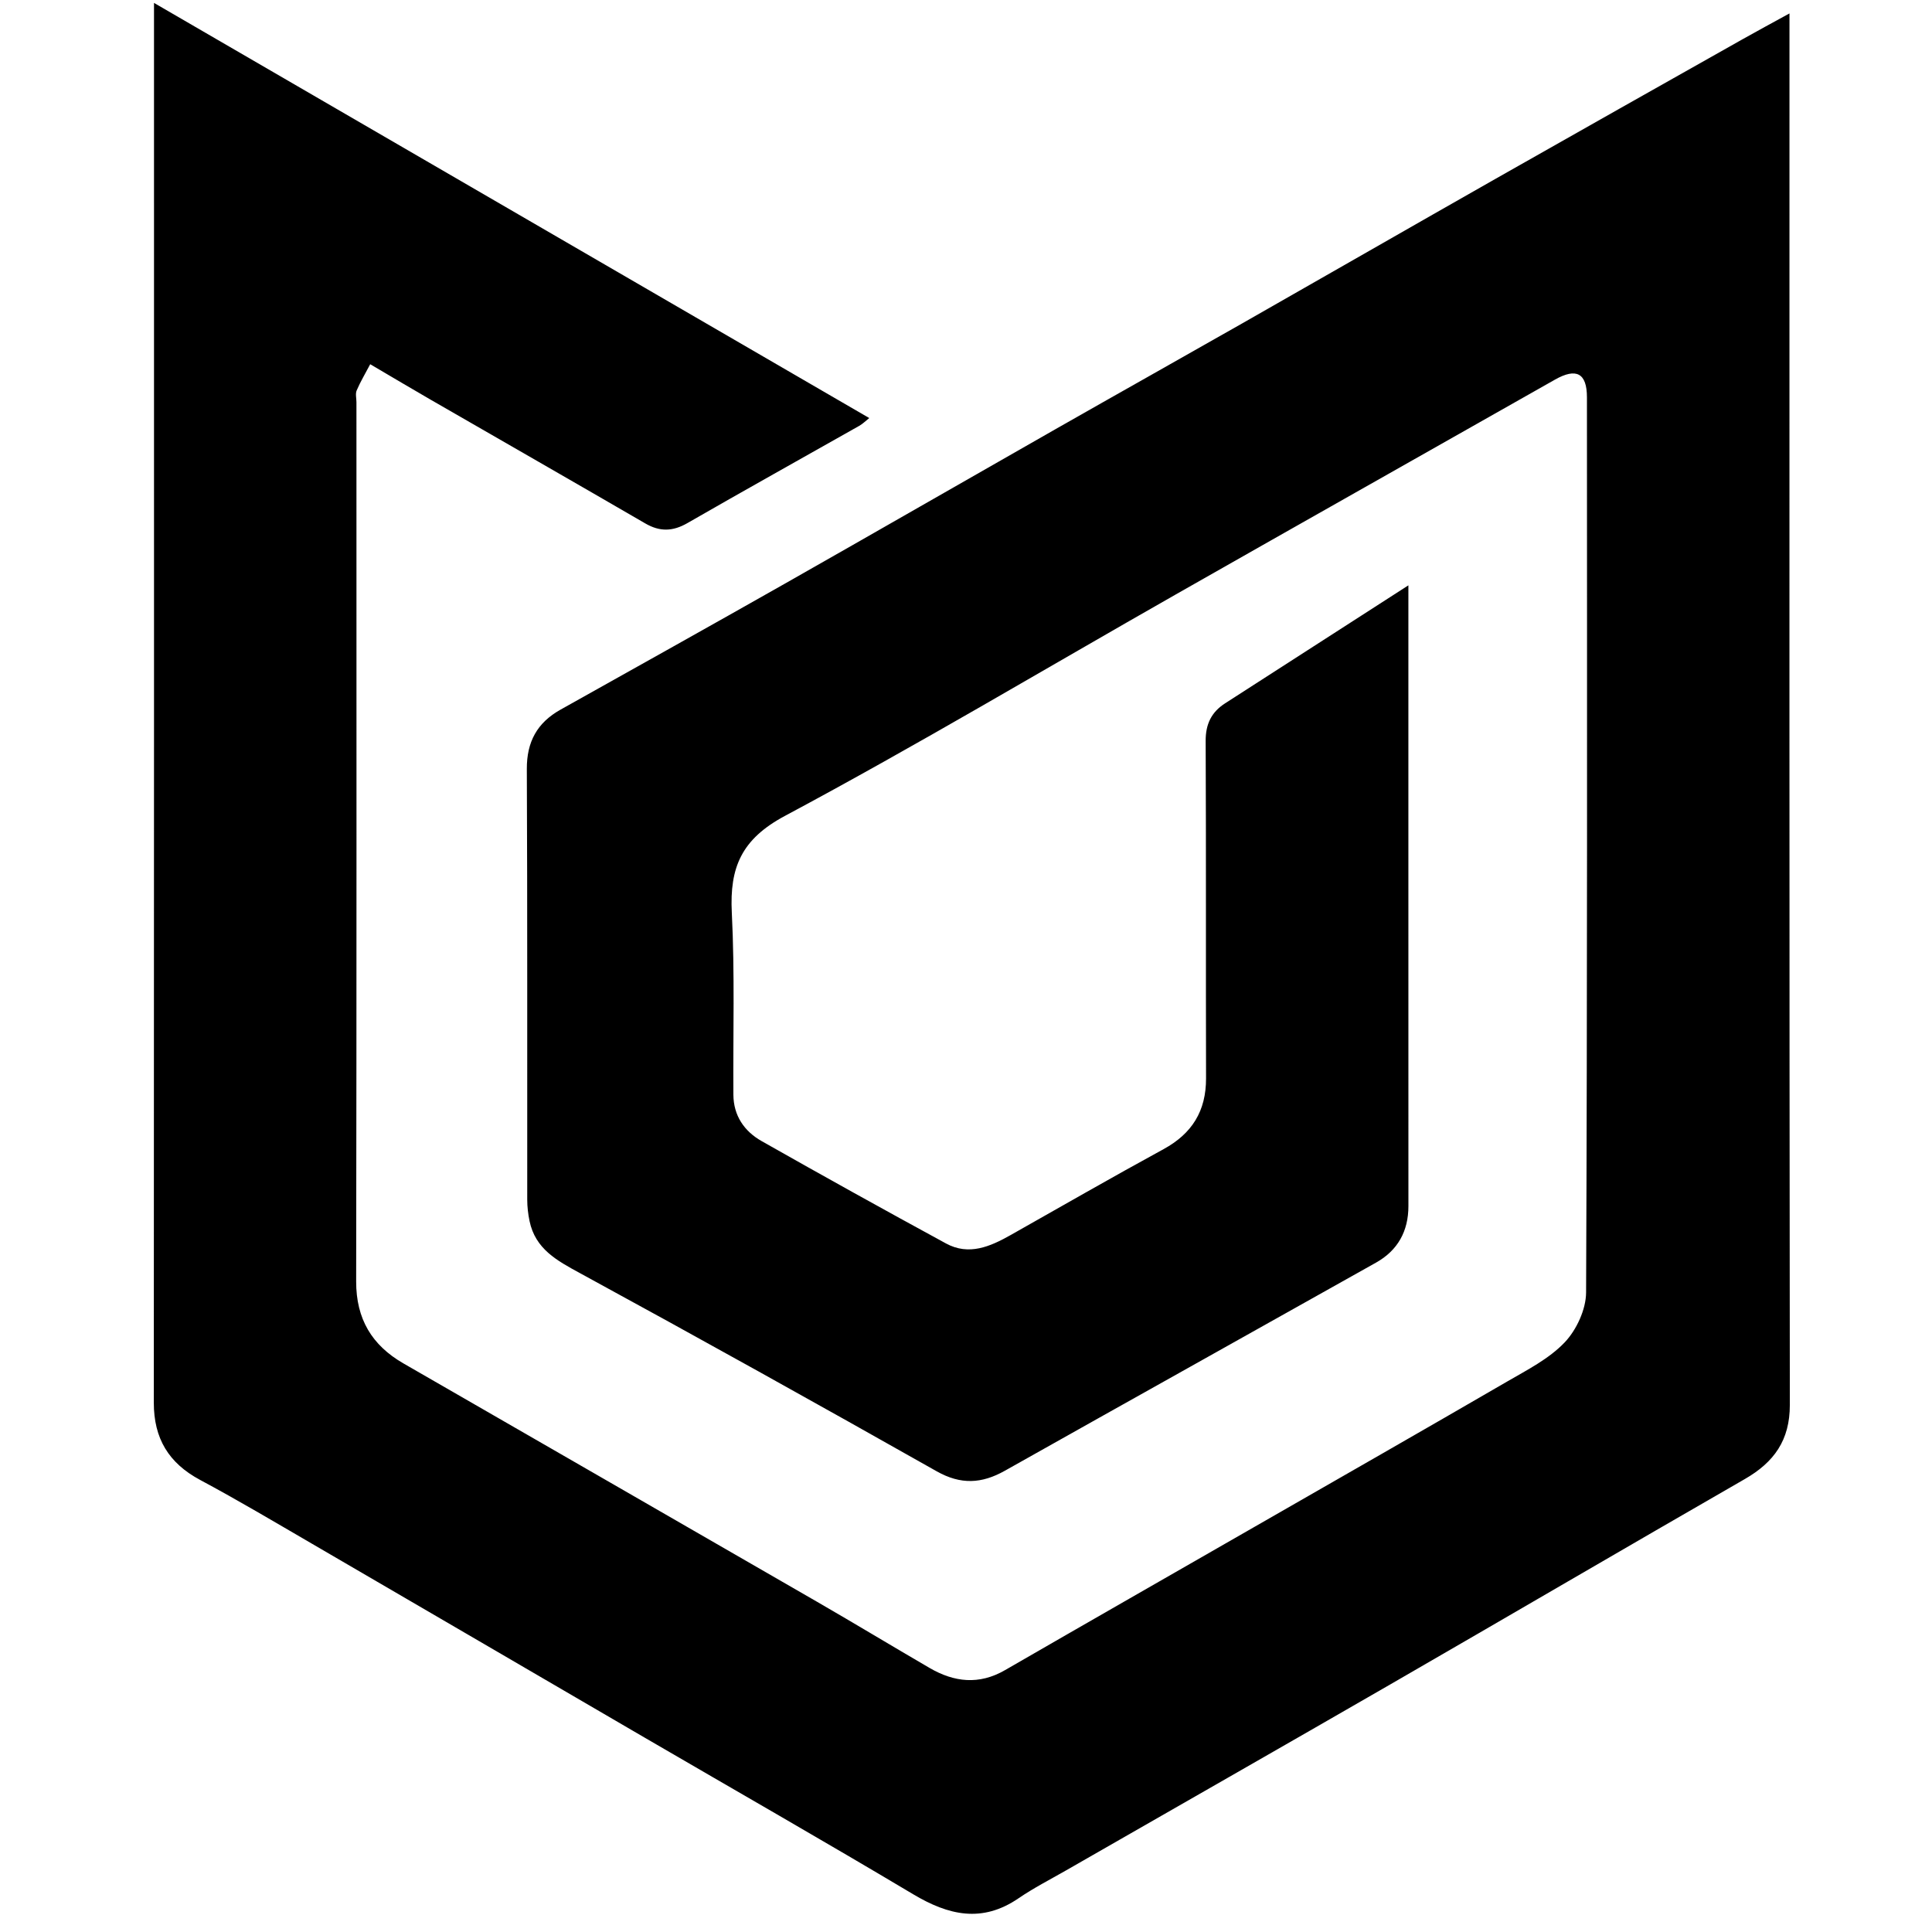 <?xml version="1.0" encoding="iso-8859-1"?>
<!-- Generator: Adobe Illustrator 19.0.0, SVG Export Plug-In . SVG Version: 6.00 Build 0)  -->
<svg version="1.1" id="Layer_1" xmlns="http://www.w3.org/2000/svg" xmlns:xlink="http://www.w3.org/1999/xlink" x="0px" y="0px"
	 viewBox="0 0 2000 2000" style="enable-background:new 0 0 2000 2000;" xml:space="preserve">
<path d="M1457.955,605.94c0,100.209,0,196.743,0,293.277c0,116.427-0.036,232.854,0.028,349.281
	c0.015,26.003-10.991,45.892-33.482,58.531c-128.055,71.955-256.341,143.498-384.359,215.518
	c-23.812,13.396-45.505,14.642-70.485,0.527c-122.538-69.238-245.519-137.712-369.115-205.042
	c-24.021-13.086-46.358-25.033-52.377-54.078c-1.491-7.194-2.366-14.657-2.373-21.997c-0.134-148.609,0.266-297.22-0.423-445.826
	c-0.131-28.314,10.731-47.983,34.864-61.502c77.492-43.408,155.072-86.665,232.331-130.485
	c93.574-53.073,186.803-106.755,280.283-159.995c64.282-36.61,128.808-72.792,193.097-109.389
	c87.658-49.9,175.106-100.169,262.808-149.991c84.9-48.23,169.993-96.12,255.037-144.096c15.143-8.543,30.461-16.775,48.658-26.778
	c0,11.224,0,19.086,0,26.948c0,471.171-0.193,942.342,0.375,1413.512c0.044,36.633-16.377,59.364-46.62,76.76
	c-122.442,70.432-244.338,141.812-366.687,212.408c-111.943,64.592-224.217,128.611-336.325,192.917
	c-16.359,9.384-33.254,18.014-48.778,28.635c-37.739,25.821-72.491,17.679-109.07-4.139
	c-91.943-54.838-184.922-107.938-277.434-161.823c-115.046-67.011-229.999-134.184-345.081-201.133
	c-38.363-22.318-76.545-45.016-115.657-65.959c-32.612-17.463-47.976-42.93-47.952-80.021
	c0.301-473.241,0.199-946.482,0.199-1419.723c0-8.141,0-16.282,0-29.279C407.69,147.103,652.963,289.466,899.866,432.775
	c-3.743,2.939-6.779,6.013-10.396,8.061c-59.285,33.561-118.823,66.68-177.861,100.668c-15.192,8.746-28.528,9.104-43.606,0.348
	c-73.883-42.901-148.037-85.333-222.049-128.01c-19.263-11.107-38.362-22.499-62.713-36.801
	c-5.007,9.494-10.101,18.043-13.999,27.107c-1.492,3.469-0.25,8.114-0.25,12.223c0,303.395,0.235,606.79-0.292,910.183
	c-0.067,38.811,16.254,66.008,48.88,84.813c142.779,82.294,285.632,164.46,428.351,246.857c38.98,22.505,77.5,45.807,116.403,68.447
	c25.436,14.803,51.22,17.739,77.979,2.291c86.218-49.774,172.652-99.172,258.991-148.737
	c86.902-49.889,173.928-99.566,260.583-149.881c20.893-12.131,43.509-23.575,59.785-40.63c12.31-12.899,22.176-34.197,22.251-51.804
	c1.313-308.868,0.987-617.743,0.879-926.617c-0.009-25.162-11.077-30.793-33.127-18.288
	C1478.89,467.178,1347.906,541,1217.214,615.336c-134.761,76.649-267.951,156.208-404.625,229.261
	c-45.143,24.129-57.362,53.464-55.025,100.079c3.145,62.721,1.228,125.692,1.638,188.555c0.142,21.677,11.253,37.828,29.161,47.98
	c63.335,35.902,127.001,71.234,190.951,106.029c23.667,12.877,45.705,3.251,66.888-8.714
	c52.694-29.765,105.167-59.941,158.289-88.924c29.599-16.149,44.1-39.6,44.01-73.329c-0.313-116.426,0.134-232.854-0.396-349.279
	c-0.079-17.401,5.964-29.802,20.115-38.915C1330.373,688.058,1392.533,648.052,1457.955,605.94z"/>
</svg>
